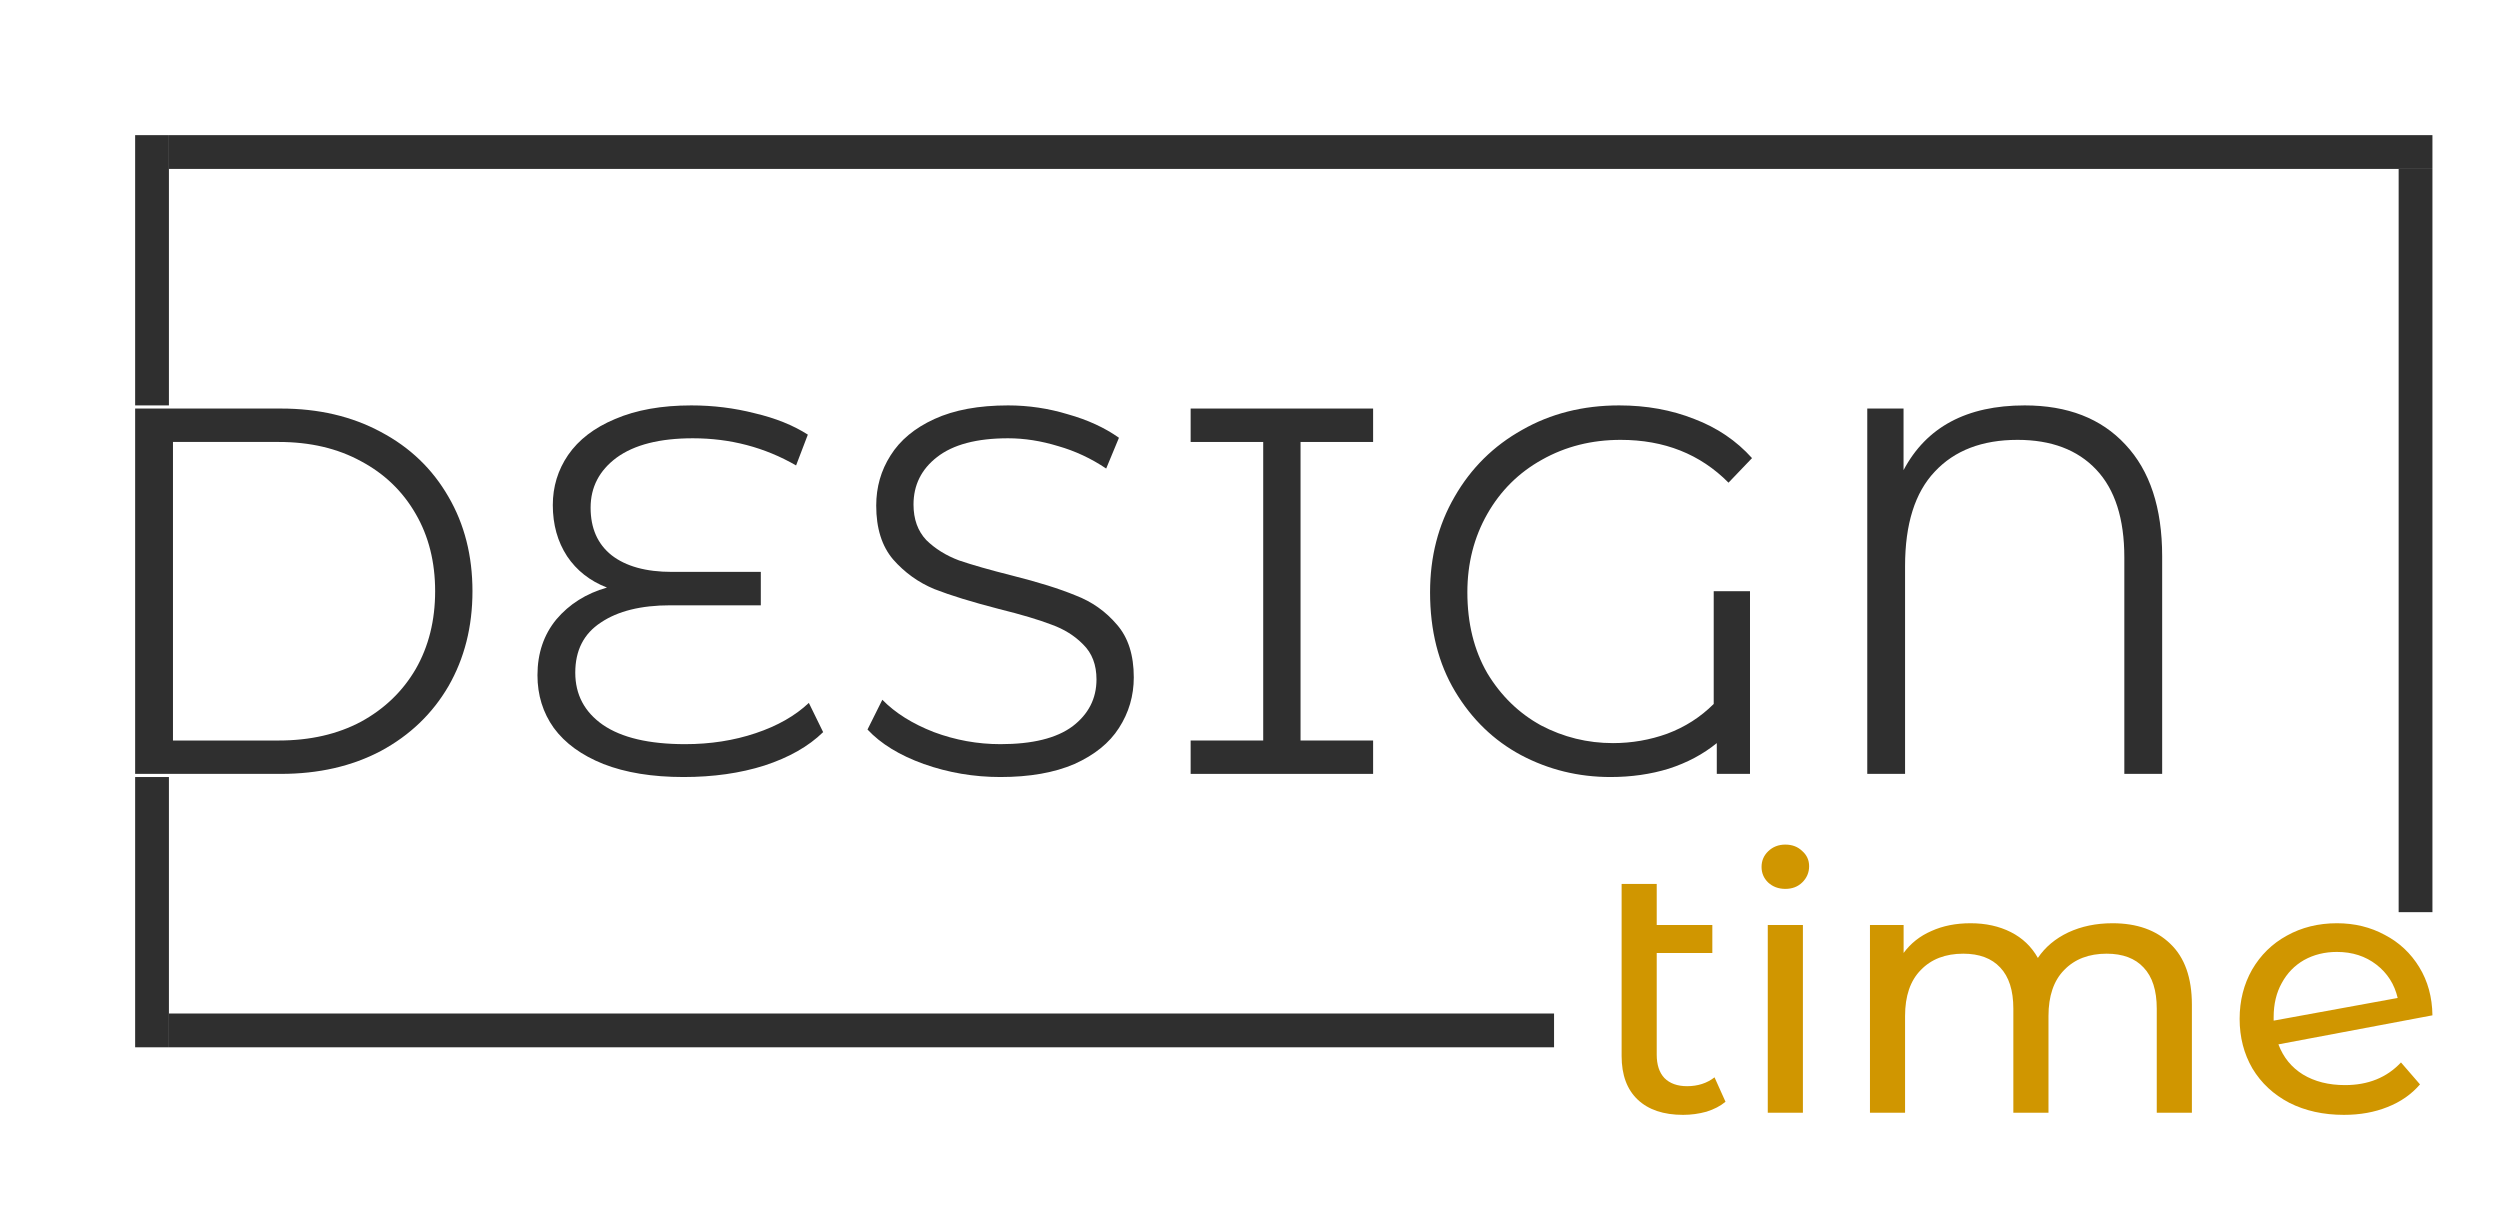 <svg width="74" height="36" viewBox="0 0 74 36" fill="none" xmlns="http://www.w3.org/2000/svg">
<path d="M4 12.093H8.312C9.431 12.093 10.419 12.324 11.277 12.788C12.134 13.241 12.8 13.88 13.274 14.704C13.748 15.517 13.985 16.449 13.985 17.5C13.985 18.551 13.748 19.488 13.274 20.312C12.8 21.125 12.134 21.764 11.277 22.227C10.419 22.681 9.431 22.907 8.312 22.907H4V12.093ZM8.251 21.919C9.179 21.919 9.991 21.733 10.687 21.362C11.383 20.981 11.922 20.461 12.306 19.802C12.689 19.133 12.88 18.365 12.88 17.5C12.88 16.635 12.689 15.873 12.306 15.213C11.922 14.544 11.383 14.024 10.687 13.653C9.991 13.272 9.179 13.082 8.251 13.082H5.12V21.919H8.251Z" fill="#2F2F2F"/>
<path d="M24.365 21.671C23.932 22.094 23.352 22.423 22.626 22.66C21.91 22.887 21.113 23 20.235 23C19.308 23 18.516 22.871 17.86 22.614C17.215 22.356 16.726 22.001 16.393 21.548C16.07 21.095 15.909 20.574 15.909 19.987C15.909 19.338 16.095 18.788 16.468 18.334C16.852 17.881 17.351 17.567 17.966 17.392C17.462 17.196 17.069 16.887 16.786 16.465C16.504 16.032 16.363 15.528 16.363 14.951C16.363 14.405 16.514 13.911 16.816 13.468C17.129 13.014 17.593 12.659 18.208 12.402C18.833 12.134 19.585 12 20.462 12C21.108 12 21.733 12.077 22.338 12.232C22.953 12.376 23.478 12.587 23.912 12.865L23.564 13.777C22.636 13.241 21.617 12.973 20.508 12.973C19.529 12.973 18.778 13.164 18.253 13.545C17.739 13.926 17.482 14.42 17.482 15.028C17.482 15.636 17.689 16.104 18.102 16.434C18.526 16.764 19.121 16.928 19.887 16.928H22.52V17.917H19.842C18.975 17.917 18.289 18.087 17.785 18.427C17.28 18.757 17.028 19.251 17.028 19.91C17.028 20.559 17.3 21.074 17.845 21.455C18.4 21.836 19.212 22.027 20.281 22.027C21.027 22.027 21.723 21.919 22.368 21.702C23.014 21.486 23.538 21.187 23.942 20.806L24.365 21.671Z" fill="#2F2F2F"/>
<path d="M29.612 23C28.825 23 28.069 22.871 27.343 22.614C26.626 22.356 26.072 22.016 25.678 21.594L26.117 20.713C26.5 21.105 27.01 21.424 27.645 21.671C28.28 21.908 28.936 22.027 29.612 22.027C30.56 22.027 31.271 21.852 31.745 21.501C32.219 21.141 32.456 20.677 32.456 20.111C32.456 19.678 32.325 19.333 32.062 19.076C31.81 18.818 31.498 18.623 31.125 18.489C30.751 18.345 30.232 18.19 29.566 18.025C28.77 17.819 28.134 17.624 27.66 17.438C27.186 17.242 26.778 16.949 26.435 16.558C26.102 16.166 25.936 15.636 25.936 14.966C25.936 14.42 26.077 13.926 26.359 13.483C26.642 13.03 27.075 12.669 27.66 12.402C28.245 12.134 28.971 12 29.839 12C30.444 12 31.034 12.088 31.609 12.263C32.194 12.427 32.698 12.659 33.121 12.958L32.743 13.869C32.3 13.571 31.826 13.349 31.321 13.205C30.817 13.051 30.323 12.973 29.839 12.973C28.911 12.973 28.21 13.159 27.736 13.53C27.272 13.89 27.04 14.359 27.04 14.935C27.04 15.368 27.166 15.718 27.418 15.986C27.68 16.243 28.003 16.444 28.386 16.588C28.78 16.722 29.304 16.872 29.96 17.037C30.736 17.232 31.362 17.428 31.836 17.624C32.32 17.809 32.728 18.097 33.061 18.489C33.394 18.87 33.56 19.39 33.56 20.049C33.56 20.595 33.414 21.095 33.121 21.548C32.839 21.991 32.4 22.346 31.805 22.614C31.21 22.871 30.479 23 29.612 23Z" fill="#2F2F2F"/>
<path d="M38.496 13.082V21.919H40.644V22.907H35.243V21.919H37.391V13.082H35.243V12.093H40.644V13.082H38.496Z" fill="#2F2F2F"/>
<path d="M50.726 17.5H51.8V22.907H50.817V21.996C50.413 22.325 49.939 22.578 49.395 22.753C48.86 22.918 48.285 23 47.67 23C46.722 23 45.839 22.784 45.022 22.351C44.216 21.919 43.565 21.29 43.071 20.466C42.577 19.642 42.33 18.664 42.33 17.531C42.33 16.48 42.572 15.538 43.056 14.704C43.54 13.859 44.206 13.2 45.053 12.726C45.9 12.242 46.858 12 47.927 12C48.734 12 49.475 12.134 50.151 12.402C50.827 12.659 51.397 13.045 51.86 13.56L51.164 14.287C50.327 13.442 49.263 13.02 47.972 13.02C47.115 13.02 46.339 13.215 45.643 13.607C44.957 13.988 44.417 14.523 44.024 15.213C43.631 15.904 43.434 16.676 43.434 17.531C43.434 18.448 43.631 19.246 44.024 19.926C44.427 20.595 44.957 21.11 45.612 21.471C46.278 21.821 46.989 21.996 47.745 21.996C48.3 21.996 48.835 21.903 49.349 21.718C49.874 21.522 50.333 21.229 50.726 20.837V17.5Z" fill="#2F2F2F"/>
<path d="M59.931 12C61.201 12 62.195 12.386 62.911 13.159C63.637 13.931 64 15.033 64 16.465V22.907H62.88V16.496C62.88 15.352 62.603 14.487 62.048 13.9C61.494 13.313 60.717 13.02 59.719 13.02C58.67 13.02 57.853 13.334 57.268 13.962C56.683 14.58 56.39 15.512 56.39 16.758V22.907H55.271V12.093H56.345V13.916C57.021 12.639 58.216 12 59.931 12Z" fill="#2F2F2F"/>
<path d="M51.075 32.612C50.924 32.738 50.736 32.836 50.512 32.906C50.288 32.968 50.057 33 49.819 33C49.242 33 48.794 32.85 48.476 32.549C48.159 32.249 48 31.819 48 31.259V26.164H49.039V27.38H50.685V28.208H49.039V31.218C49.039 31.518 49.115 31.749 49.267 31.91C49.426 32.07 49.65 32.151 49.938 32.151C50.256 32.151 50.527 32.063 50.75 31.889L51.075 32.612Z" fill="#D09600"/>
<path d="M52.326 27.38H53.366V32.937H52.326V27.38ZM52.846 26.311C52.644 26.311 52.474 26.248 52.337 26.122C52.207 25.996 52.142 25.842 52.142 25.661C52.142 25.479 52.207 25.325 52.337 25.199C52.474 25.066 52.644 25 52.846 25C53.048 25 53.214 25.063 53.344 25.189C53.481 25.308 53.55 25.458 53.55 25.64C53.55 25.828 53.481 25.989 53.344 26.122C53.214 26.248 53.048 26.311 52.846 26.311Z" fill="#D09600"/>
<path d="M62.53 27.328C63.252 27.328 63.822 27.53 64.241 27.936C64.667 28.341 64.88 28.942 64.88 29.739V32.937H63.84V29.855C63.84 29.316 63.71 28.911 63.45 28.638C63.198 28.366 62.833 28.229 62.357 28.229C61.83 28.229 61.411 28.39 61.1 28.712C60.79 29.026 60.635 29.481 60.635 30.075V32.937H59.595V29.855C59.595 29.316 59.465 28.911 59.206 28.638C58.953 28.366 58.588 28.229 58.112 28.229C57.585 28.229 57.166 28.39 56.856 28.712C56.545 29.026 56.39 29.481 56.39 30.075V32.937H55.351V27.38H56.347V28.208C56.556 27.922 56.831 27.705 57.17 27.558C57.509 27.404 57.895 27.328 58.328 27.328C58.776 27.328 59.173 27.415 59.52 27.59C59.866 27.765 60.133 28.02 60.321 28.355C60.537 28.034 60.837 27.782 61.22 27.6C61.609 27.419 62.046 27.328 62.53 27.328Z" fill="#D09600"/>
<path d="M69.412 32.119C70.098 32.119 70.65 31.896 71.069 31.448L71.632 32.098C71.379 32.392 71.058 32.616 70.668 32.769C70.285 32.923 69.856 33 69.379 33C68.773 33 68.235 32.881 67.766 32.644C67.297 32.399 66.932 32.06 66.672 31.627C66.42 31.193 66.293 30.704 66.293 30.159C66.293 29.62 66.416 29.135 66.662 28.701C66.914 28.268 67.257 27.932 67.69 27.695C68.131 27.45 68.625 27.328 69.174 27.328C69.694 27.328 70.166 27.443 70.592 27.674C71.018 27.897 71.358 28.215 71.61 28.628C71.863 29.04 71.993 29.515 72 30.054L67.441 30.913C67.586 31.298 67.828 31.595 68.167 31.805C68.513 32.014 68.928 32.119 69.412 32.119ZM69.174 28.177C68.813 28.177 68.488 28.257 68.199 28.418C67.918 28.579 67.698 28.806 67.539 29.1C67.38 29.386 67.3 29.722 67.3 30.106V30.211L70.971 29.54C70.877 29.135 70.668 28.806 70.343 28.554C70.018 28.303 69.629 28.177 69.174 28.177Z" fill="#D09600"/>
<path d="M4 23H5V31H4V23Z" fill="#2F2F2F"/>
<path d="M71 5H72V27H71V5Z" fill="#2F2F2F"/>
<path d="M4 4H5V12H4V4Z" fill="#2F2F2F"/>
<path d="M5 30H46V31H5V30Z" fill="#2F2F2F"/>
<path d="M5 4H72V5H5V4Z" fill="#2F2F2F"/>
</svg>

